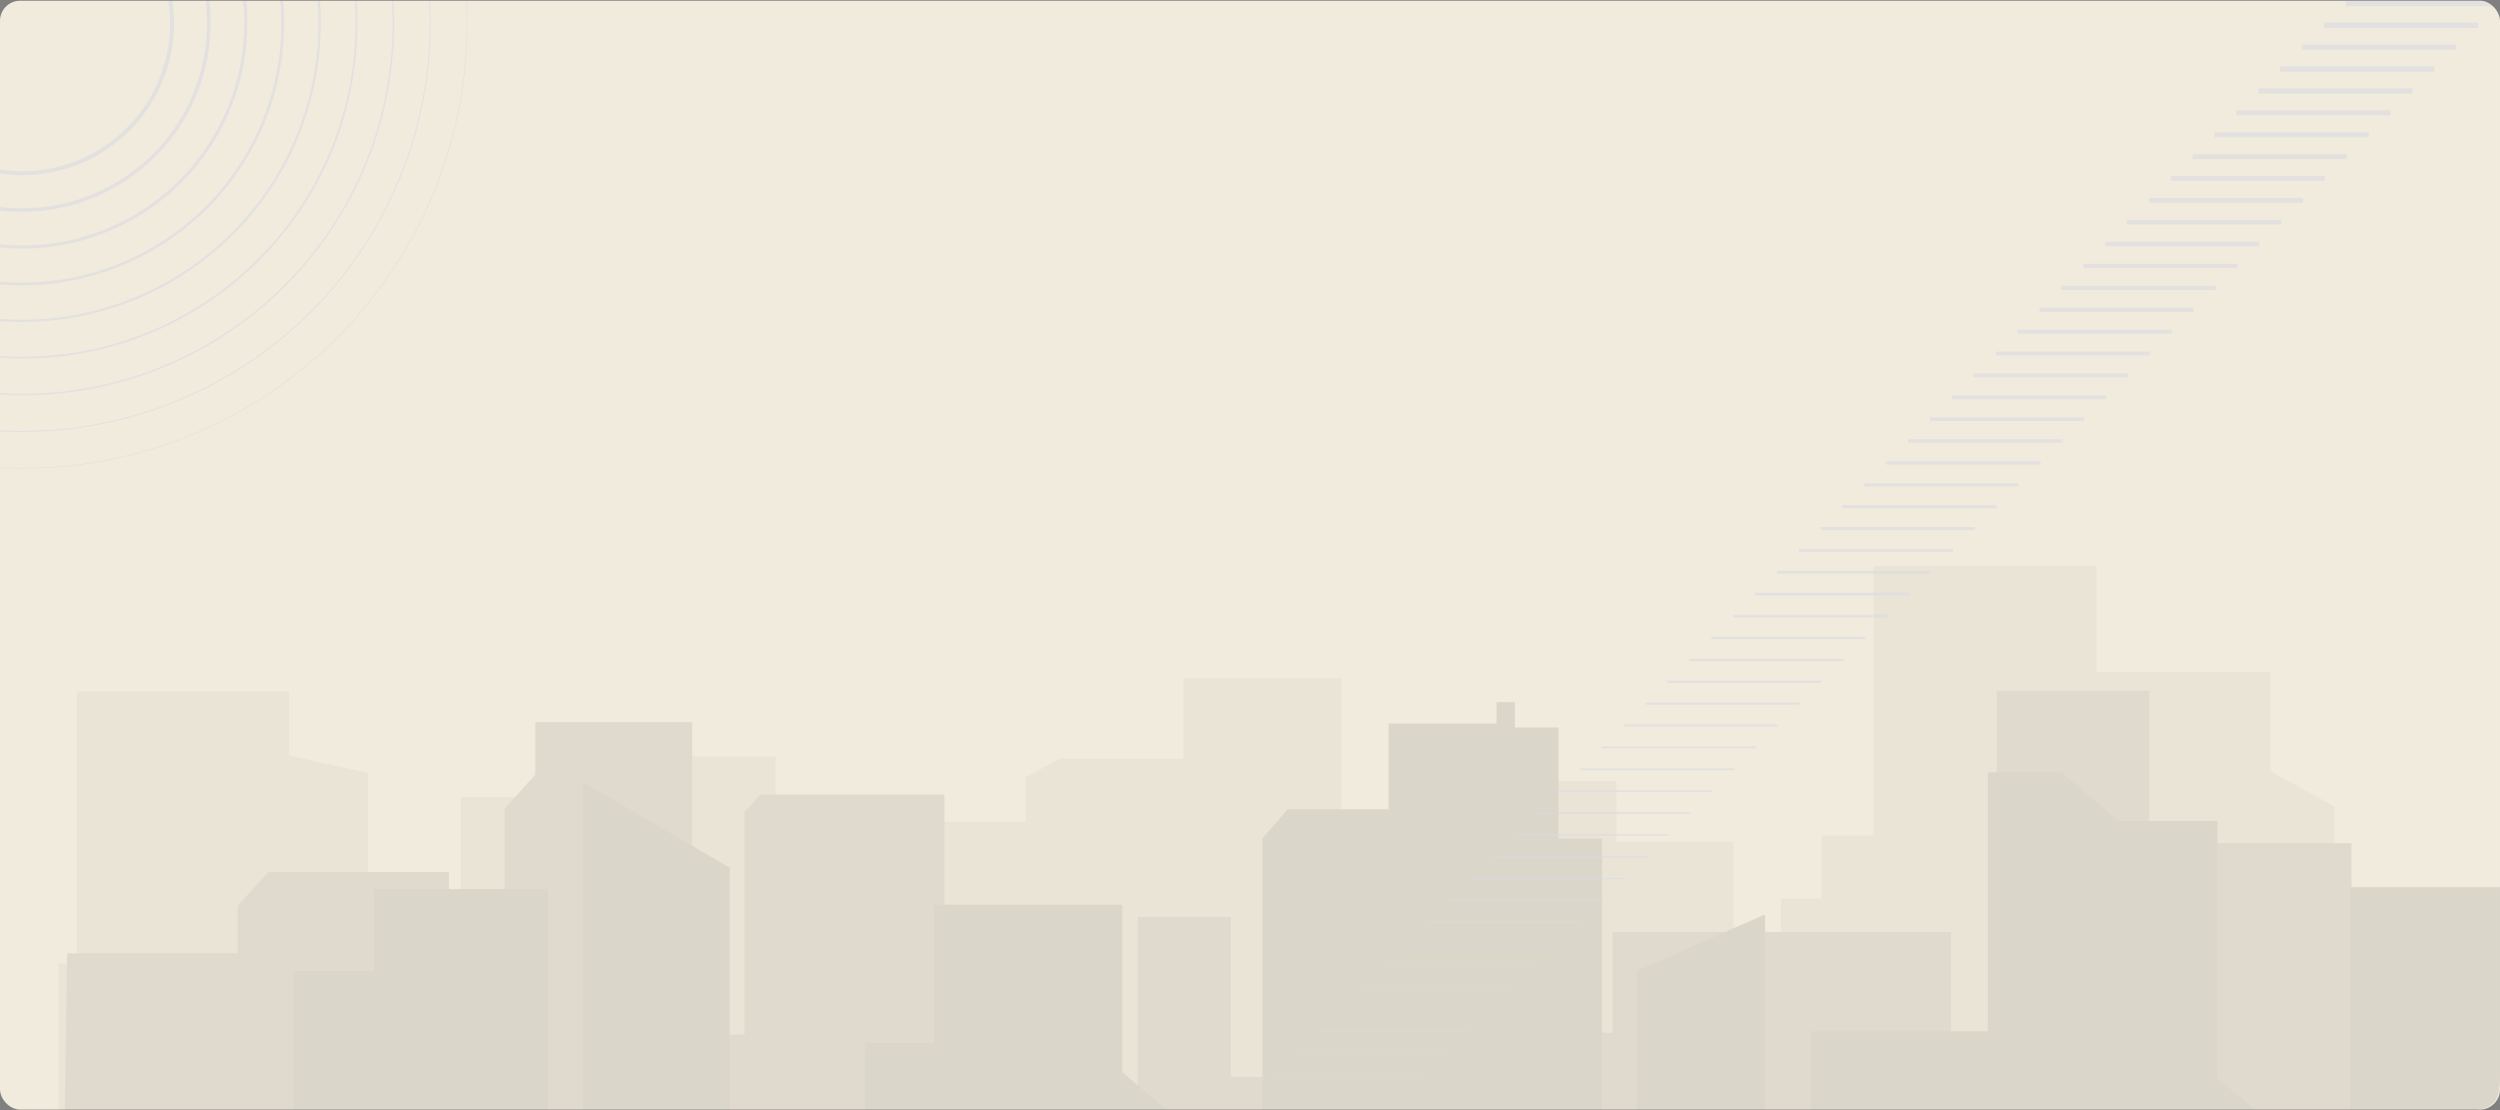 <svg xmlns="http://www.w3.org/2000/svg" xmlns:xlink="http://www.w3.org/1999/xlink" width="1240" height="550.713" viewBox="0 0 1240 550.713">
  <rect x="0" y="0" width="1240" height="550.713" fill="#808080" stroke="none"/>
  <defs>
    <clipPath id="clip-path">
      <path id="Rectangle_652" data-name="Rectangle 652" d="M1304.213,0H100.787A20.6,20.6,0,0,0,80,20.4V530.316a20.6,20.6,0,0,0,20.787,20.4H1304.213c11.48,0,15.787-3.7,15.787-14.964V14.964C1320,3.7,1315.693,0,1304.213,0Z" transform="translate(144.333 70)" fill="#f6e7e0" opacity="0.3"/>
    </clipPath>
    <clipPath id="clip-path-2">
      <rect id="Rectángulo_372685" data-name="Rectángulo 372685" width="1247" height="611" fill="none"/>
    </clipPath>
    <clipPath id="clip-path-4">
      <rect id="Rectángulo_372681" data-name="Rectángulo 372681" width="1129" height="485" transform="translate(-0.203)" fill="none"/>
    </clipPath>
    <clipPath id="clip-path-6">
      <path id="Trazado_793754" data-name="Trazado 793754" d="M1131.269,101.893V52.788h-86.109V0H934.448V133.811H908.726v31.3H888.6V240H865.112V136.88H806.961V106.8h-32.99v48.184l-30.753,16.88v96.982H670.529V55.857H592.248v39.9H530.741l-16.774,9.207v22.1H436.8l-14.539,7.98v74.884h-32.43V94.527H329.446v20.256H233.833v48.8L216.5,173.1v47.931H187.669V102.737l-39.14-8.593V62.226H43.41V197.264H34V485.12H383.481v-.339l779.659-.505V119.386Z" transform="translate(-34)" fill="none"/>
    </clipPath>
    <linearGradient id="linear-gradient" x1="-0.032" y1="1.26" x2="-0.031" y2="1.26" gradientUnits="objectBoundingBox">
      <stop offset="0" stop-color="#403e40"/>
      <stop offset="0.127" stop-color="#4d4c4d"/>
      <stop offset="0.314" stop-color="#5a595a"/>
      <stop offset="0.55" stop-color="#616161"/>
      <stop offset="1" stop-color="#646464"/>
    </linearGradient>
    <clipPath id="clip-path-7">
      <path id="Trazado_793755" data-name="Trazado 793755" d="M1103.948,134.478,1088.1,151.895V205.31h-16.9V59H995.666V399.811l-22.712-24.966V178.6H804.985v49.932H716.247V454.318H638.293V250.462H615.745V171.151H569.521v131.36H548.1V327.3L521.042,280.2H473.691V110.429h-91.32l-7.892,8.674V229.4h-25.93V74.49H270.756v26.025l-15.22,16.73V381.2H238.062V169.293H227.914V148.845H138.286l-15.221,16.73V189.12H38.51L34,489.632H315.853v-.62H602.215v.62h569.344V134.478Z" transform="translate(-34 -59)" fill="none"/>
    </clipPath>
    <linearGradient id="linear-gradient-2" x1="-0.031" y1="1.276" x2="-0.031" y2="1.276" gradientUnits="objectBoundingBox">
      <stop offset="0" stop-color="#403e40"/>
      <stop offset="0.163" stop-color="#403e40"/>
      <stop offset="1" stop-color="#555455"/>
    </linearGradient>
    <clipPath id="clip-path-8">
      <path id="Trazado_793756" data-name="Trazado 793756" d="M749.273,64.3V74.928h-53.52v42.494h-50.1l-12.526,14.486V305.747h-42.7V270.5l-26.759-22.7V164.745H470.288v68.569H436.127V291.26l-40.994,38.632h-26.19v-183.5L296.064,103.9V273.877H278.985V157.018H192.442V197.58H152.588V391.7H135.506V307.679H77.432V281.6L67.184,269.048H4.554L0,608.034H1247V156.053h-74.127V367.806h-27.329V283.535L1106.829,250.7V123.216h-48.965l-28.468-24.143H992.957V227.519h-87.68V373.351H882.5V169.574L818.734,197.58V319.269h-17.08V131.908H780.017V76.859H758.382V64.3Z" transform="translate(0 -64.305)" fill="none"/>
    </clipPath>
    <linearGradient id="linear-gradient-3" y1="1" x2="0.001" y2="1" gradientUnits="objectBoundingBox">
      <stop offset="0" stop-color="#403e40"/>
      <stop offset="0.913" stop-color="#192123"/>
      <stop offset="1" stop-color="#161f21"/>
    </linearGradient>
    <clipPath id="clip-path-9">
      <rect id="Rectángulo_372688" data-name="Rectángulo 372688" width="630" height="555.286" fill="none"/>
    </clipPath>
    <clipPath id="clip-path-12">
      <rect id="Rectángulo_372691" data-name="Rectángulo 372691" width="441.924" height="441.925" fill="none"/>
    </clipPath>
  </defs>
  <g id="Grupo_1063751" data-name="Grupo 1063751" transform="translate(488.519 9226.645)">
    <rect id="Rectángulo_372678" data-name="Rectángulo 372678" width="1240" height="550" rx="10" transform="translate(-488.519 -9226.287)" fill="#f1ebdd"/>
    <g id="Enmascarar_grupo_1058942" data-name="Enmascarar grupo 1058942" transform="translate(-712.852 -9296.645)" opacity="0.2" clip-path="url(#clip-path)">
      <g id="Grupo_1061906" data-name="Grupo 1061906" transform="translate(217.333 350.594)" opacity="0.5">
        <g id="Grupo_1061905" data-name="Grupo 1061905" clip-path="url(#clip-path-2)">
          <g id="Grupo_1061900" data-name="Grupo 1061900">
            <g id="Grupo_1061899" data-name="Grupo 1061899" clip-path="url(#clip-path-2)">
              <g id="Grupo_1061898" data-name="Grupo 1061898" transform="translate(36.203)" opacity="0.71">
                <g id="Grupo_1061897" data-name="Grupo 1061897" transform="translate(0)">
                  <g id="Grupo_1061896" data-name="Grupo 1061896" clip-path="url(#clip-path-4)">
                    <g id="Grupo_1061895" data-name="Grupo 1061895" opacity="0.71">
                      <g id="Grupo_1061894" data-name="Grupo 1061894">
                        <g id="Grupo_1061893" data-name="Grupo 1061893" clip-path="url(#clip-path-4)">
                          <g id="Grupo_1061892" data-name="Grupo 1061892" transform="translate(-0.424)">
                            <g id="Grupo_1061891" data-name="Grupo 1061891" clip-path="url(#clip-path-6)">
                              <rect id="Rectángulo_372679" data-name="Rectángulo 372679" width="1129" height="485" transform="translate(0.221)" fill="url(#linear-gradient)"/>
                            </g>
                          </g>
                        </g>
                      </g>
                    </g>
                  </g>
                </g>
              </g>
            </g>
          </g>
          <g id="Grupo_1061902" data-name="Grupo 1061902" transform="translate(35.779 62.087)">
            <g id="Grupo_1061901" data-name="Grupo 1061901" clip-path="url(#clip-path-7)">
              <rect id="Rectángulo_372683" data-name="Rectángulo 372683" width="1137.559" height="430.632" transform="translate(0)" fill="url(#linear-gradient-2)"/>
            </g>
          </g>
          <g id="Grupo_1061904" data-name="Grupo 1061904" transform="translate(0 67.669)">
            <g id="Grupo_1061903" data-name="Grupo 1061903" clip-path="url(#clip-path-8)">
              <rect id="Rectángulo_372684" data-name="Rectángulo 372684" width="1247" height="543.729" transform="translate(0 0)" fill="url(#linear-gradient-3)"/>
            </g>
          </g>
        </g>
      </g>
      <g id="Grupo_1061913" data-name="Grupo 1061913" transform="translate(834.333 70)">
        <g id="Grupo_1061912" data-name="Grupo 1061912" clip-path="url(#clip-path-9)">
          <g id="Grupo_1061911" data-name="Grupo 1061911">
            <g id="Grupo_1061910" data-name="Grupo 1061910" clip-path="url(#clip-path-9)">
              <g id="Grupo_1061909" data-name="Grupo 1061909" opacity="0.5">
                <g id="Grupo_1061908" data-name="Grupo 1061908">
                  <g id="Grupo_1061907" data-name="Grupo 1061907" clip-path="url(#clip-path-9)">
                    <line id="Línea_1603" data-name="Línea 1603" x2="76.511" transform="translate(0 555.196)" fill="none" stroke="#638dff" stroke-miterlimit="10" stroke-width="0.148"/>
                    <line id="Línea_1604" data-name="Línea 1604" x2="76.511" transform="translate(10.853 544.343)" fill="none" stroke="#638dff" stroke-miterlimit="10" stroke-width="0.2"/>
                    <line id="Línea_1605" data-name="Línea 1605" x2="76.511" transform="translate(21.705 533.49)" fill="none" stroke="#638dff" stroke-miterlimit="10" stroke-width="0.252"/>
                    <line id="Línea_1606" data-name="Línea 1606" x2="76.511" transform="translate(32.558 522.638)" fill="none" stroke="#638dff" stroke-miterlimit="10" stroke-width="0.304"/>
                    <line id="Línea_1607" data-name="Línea 1607" x2="76.511" transform="translate(43.411 511.785)" fill="none" stroke="#638dff" stroke-miterlimit="10" stroke-width="0.356"/>
                    <line id="Línea_1608" data-name="Línea 1608" x2="76.511" transform="translate(54.264 500.932)" fill="none" stroke="#638dff" stroke-miterlimit="10" stroke-width="0.408"/>
                    <line id="Línea_1609" data-name="Línea 1609" x2="76.511" transform="translate(65.116 490.079)" fill="none" stroke="#638dff" stroke-miterlimit="10" stroke-width="0.46"/>
                    <line id="Línea_1610" data-name="Línea 1610" x2="76.511" transform="translate(75.969 479.227)" fill="none" stroke="#638dff" stroke-miterlimit="10" stroke-width="0.512"/>
                    <line id="Línea_1611" data-name="Línea 1611" x2="76.511" transform="translate(86.822 468.374)" fill="none" stroke="#638dff" stroke-miterlimit="10" stroke-width="0.564"/>
                    <line id="Línea_1612" data-name="Línea 1612" x2="76.511" transform="translate(97.674 457.521)" fill="none" stroke="#638dff" stroke-miterlimit="10" stroke-width="0.616"/>
                    <line id="Línea_1613" data-name="Línea 1613" x2="76.511" transform="translate(108.527 446.669)" fill="none" stroke="#638dff" stroke-miterlimit="10" stroke-width="0.668"/>
                    <line id="Línea_1614" data-name="Línea 1614" x2="76.511" transform="translate(119.38 435.816)" fill="none" stroke="#638dff" stroke-miterlimit="10" stroke-width="0.72"/>
                    <line id="Línea_1615" data-name="Línea 1615" x2="76.511" transform="translate(130.233 424.963)" fill="none" stroke="#638dff" stroke-miterlimit="10" stroke-width="0.772"/>
                    <line id="Línea_1616" data-name="Línea 1616" x2="76.511" transform="translate(141.085 414.111)" fill="none" stroke="#638dff" stroke-miterlimit="10" stroke-width="0.824"/>
                    <line id="Línea_1617" data-name="Línea 1617" x2="76.511" transform="translate(151.938 403.258)" fill="none" stroke="#638dff" stroke-miterlimit="10" stroke-width="0.876"/>
                    <line id="Línea_1618" data-name="Línea 1618" x2="76.511" transform="translate(162.791 392.405)" fill="none" stroke="#638dff" stroke-miterlimit="10" stroke-width="0.928"/>
                    <line id="Línea_1619" data-name="Línea 1619" x2="76.511" transform="translate(173.644 381.552)" fill="none" stroke="#638dff" stroke-miterlimit="10" stroke-width="0.98"/>
                    <line id="Línea_1620" data-name="Línea 1620" x2="76.511" transform="translate(184.496 370.7)" fill="none" stroke="#638dff" stroke-miterlimit="10" stroke-width="1.032"/>
                    <line id="Línea_1621" data-name="Línea 1621" x2="76.511" transform="translate(195.349 359.847)" fill="none" stroke="#638dff" stroke-miterlimit="10" stroke-width="1.084"/>
                    <line id="Línea_1622" data-name="Línea 1622" x2="76.511" transform="translate(206.202 348.994)" fill="none" stroke="#638dff" stroke-miterlimit="10" stroke-width="1.136"/>
                    <line id="Línea_1623" data-name="Línea 1623" x2="76.511" transform="translate(217.054 338.142)" fill="none" stroke="#638dff" stroke-miterlimit="10" stroke-width="1.188"/>
                    <line id="Línea_1624" data-name="Línea 1624" x2="76.511" transform="translate(227.907 327.289)" fill="none" stroke="#638dff" stroke-miterlimit="10" stroke-width="1.24"/>
                    <line id="Línea_1625" data-name="Línea 1625" x2="76.511" transform="translate(238.76 316.436)" fill="none" stroke="#638dff" stroke-miterlimit="10" stroke-width="1.292"/>
                    <line id="Línea_1626" data-name="Línea 1626" x2="76.511" transform="translate(249.613 305.583)" fill="none" stroke="#638dff" stroke-miterlimit="10" stroke-width="1.344"/>
                    <line id="Línea_1627" data-name="Línea 1627" x2="76.511" transform="translate(260.465 294.731)" fill="none" stroke="#638dff" stroke-miterlimit="10" stroke-width="1.396"/>
                    <line id="Línea_1628" data-name="Línea 1628" x2="76.511" transform="translate(271.318 283.878)" fill="none" stroke="#638dff" stroke-miterlimit="10" stroke-width="1.448"/>
                    <line id="Línea_1629" data-name="Línea 1629" x2="76.511" transform="translate(282.171 273.025)" fill="none" stroke="#638dff" stroke-miterlimit="10" stroke-width="1.5"/>
                    <line id="Línea_1630" data-name="Línea 1630" x2="76.511" transform="translate(293.023 262.172)" fill="none" stroke="#638dff" stroke-miterlimit="10" stroke-width="1.552"/>
                    <line id="Línea_1631" data-name="Línea 1631" x2="76.511" transform="translate(303.876 251.32)" fill="none" stroke="#638dff" stroke-miterlimit="10" stroke-width="1.604"/>
                    <line id="Línea_1632" data-name="Línea 1632" x2="76.511" transform="translate(314.729 240.467)" fill="none" stroke="#638dff" stroke-miterlimit="10" stroke-width="1.656"/>
                    <line id="Línea_1633" data-name="Línea 1633" x2="76.511" transform="translate(325.582 229.614)" fill="none" stroke="#638dff" stroke-miterlimit="10" stroke-width="1.708"/>
                    <line id="Línea_1634" data-name="Línea 1634" x2="76.511" transform="translate(336.434 218.762)" fill="none" stroke="#638dff" stroke-miterlimit="10" stroke-width="1.76"/>
                    <line id="Línea_1635" data-name="Línea 1635" x2="76.511" transform="translate(347.287 207.909)" fill="none" stroke="#638dff" stroke-miterlimit="10" stroke-width="1.812"/>
                    <line id="Línea_1636" data-name="Línea 1636" x2="76.511" transform="translate(358.14 197.056)" fill="none" stroke="#638dff" stroke-miterlimit="10" stroke-width="1.863"/>
                    <line id="Línea_1637" data-name="Línea 1637" x2="76.511" transform="translate(368.993 186.203)" fill="none" stroke="#638dff" stroke-miterlimit="10" stroke-width="1.915"/>
                    <line id="Línea_1638" data-name="Línea 1638" x2="76.511" transform="translate(379.845 175.351)" fill="none" stroke="#638dff" stroke-miterlimit="10" stroke-width="1.967"/>
                    <line id="Línea_1639" data-name="Línea 1639" x2="76.511" transform="translate(390.698 164.498)" fill="none" stroke="#638dff" stroke-miterlimit="10" stroke-width="2.019"/>
                    <line id="Línea_1640" data-name="Línea 1640" x2="76.511" transform="translate(401.551 153.645)" fill="none" stroke="#638dff" stroke-miterlimit="10" stroke-width="2.071"/>
                    <line id="Línea_1641" data-name="Línea 1641" x2="76.511" transform="translate(412.403 142.793)" fill="none" stroke="#638dff" stroke-miterlimit="10" stroke-width="2.123"/>
                    <line id="Línea_1642" data-name="Línea 1642" x2="76.511" transform="translate(423.256 131.94)" fill="none" stroke="#638dff" stroke-miterlimit="10" stroke-width="2.175"/>
                    <line id="Línea_1643" data-name="Línea 1643" x2="76.511" transform="translate(434.109 121.087)" fill="none" stroke="#638dff" stroke-miterlimit="10" stroke-width="2.227"/>
                    <line id="Línea_1644" data-name="Línea 1644" x2="76.511" transform="translate(444.962 110.234)" fill="none" stroke="#638dff" stroke-miterlimit="10" stroke-width="2.279"/>
                    <line id="Línea_1645" data-name="Línea 1645" x2="76.511" transform="translate(455.814 99.382)" fill="none" stroke="#638dff" stroke-miterlimit="10" stroke-width="2.331"/>
                    <line id="Línea_1646" data-name="Línea 1646" x2="76.511" transform="translate(466.667 88.529)" fill="none" stroke="#638dff" stroke-miterlimit="10" stroke-width="2.383"/>
                    <line id="Línea_1647" data-name="Línea 1647" x2="76.511" transform="translate(477.52 77.676)" fill="none" stroke="#638dff" stroke-miterlimit="10" stroke-width="2.435"/>
                    <line id="Línea_1648" data-name="Línea 1648" x2="76.511" transform="translate(488.372 66.823)" fill="none" stroke="#638dff" stroke-miterlimit="10" stroke-width="2.487"/>
                    <line id="Línea_1649" data-name="Línea 1649" x2="76.511" transform="translate(499.225 55.971)" fill="none" stroke="#638dff" stroke-miterlimit="10" stroke-width="2.539"/>
                    <line id="Línea_1650" data-name="Línea 1650" x2="76.511" transform="translate(510.078 45.118)" fill="none" stroke="#638dff" stroke-miterlimit="10" stroke-width="2.591"/>
                    <line id="Línea_1651" data-name="Línea 1651" x2="76.511" transform="translate(520.931 34.265)" fill="none" stroke="#638dff" stroke-miterlimit="10" stroke-width="2.643"/>
                    <line id="Línea_1652" data-name="Línea 1652" x2="76.511" transform="translate(531.783 23.413)" fill="none" stroke="#638dff" stroke-miterlimit="10" stroke-width="2.695"/>
                    <line id="Línea_1653" data-name="Línea 1653" x2="76.511" transform="translate(542.636 12.56)" fill="none" stroke="#638dff" stroke-miterlimit="10" stroke-width="2.747"/>
                    <line id="Línea_1654" data-name="Línea 1654" x2="76.511" transform="translate(553.489 1.707)" fill="none" stroke="#638dff" stroke-miterlimit="10" stroke-width="2.799"/>
                  </g>
                </g>
              </g>
            </g>
          </g>
        </g>
      </g>
      <g id="Grupo_1061920" data-name="Grupo 1061920" transform="translate(14.333 -139.406)">
        <g id="Grupo_1061919" data-name="Grupo 1061919" clip-path="url(#clip-path-12)">
          <g id="Grupo_1061918" data-name="Grupo 1061918">
            <g id="Grupo_1061917" data-name="Grupo 1061917" clip-path="url(#clip-path-12)">
              <g id="Grupo_1061916" data-name="Grupo 1061916" opacity="0.5">
                <g id="Grupo_1061915" data-name="Grupo 1061915">
                  <g id="Grupo_1061914" data-name="Grupo 1061914" clip-path="url(#clip-path-12)">
                    <path id="Trazado_793757" data-name="Trazado 793757" d="M123.53,197.888a74.358,74.358,0,1,1,74.357,74.359A74.356,74.356,0,0,1,123.53,197.888Z" transform="translate(23.075 23.075)" fill="none" stroke="#638dff" stroke-miterlimit="10" stroke-width="2"/>
                    <circle id="Elipse_8232" data-name="Elipse 8232" cx="92.657" cy="92.657" r="92.657" transform="matrix(0.234, -0.972, 0.972, 0.234, 109.179, 289.336)" fill="none" stroke="#638dff" stroke-miterlimit="10" stroke-width="1.796"/>
                    <circle id="Elipse_8233" data-name="Elipse 8233" cx="110.955" cy="110.955" r="110.955" transform="translate(87.103 302.838) rotate(-76.452)" fill="none" stroke="#638dff" stroke-miterlimit="10" stroke-width="1.592"/>
                    <circle id="Elipse_8234" data-name="Elipse 8234" cx="129.253" cy="129.253" r="129.253" transform="translate(65.028 316.341) rotate(-76.452)" fill="none" stroke="#638dff" stroke-miterlimit="10" stroke-width="1.388"/>
                    <circle id="Elipse_8235" data-name="Elipse 8235" cx="147.551" cy="147.551" r="147.551" transform="translate(43.376 330.532) rotate(-76.674)" fill="none" stroke="#638dff" stroke-miterlimit="10" stroke-width="1.184"/>
                    <circle id="Elipse_8236" data-name="Elipse 8236" cx="165.849" cy="165.849" r="165.849" transform="translate(55.113 55.114)" fill="none" stroke="#638dff" stroke-miterlimit="10" stroke-width="0.98"/>
                    <circle id="Elipse_8237" data-name="Elipse 8237" cx="184.147" cy="184.147" r="184.147" transform="translate(36.815 36.815)" fill="none" stroke="#638dff" stroke-miterlimit="10" stroke-width="0.776"/>
                    <circle id="Elipse_8238" data-name="Elipse 8238" cx="202.445" cy="202.445" r="202.445" transform="translate(18.516 18.517)" fill="none" stroke="#638dff" stroke-miterlimit="10" stroke-width="0.572"/>
                    <circle id="Elipse_8239" data-name="Elipse 8239" cx="220.743" cy="220.743" r="220.743" transform="translate(0.218 0.219)" fill="none" stroke="#638dff" stroke-miterlimit="10" stroke-width="0.368"/>
                  </g>
                </g>
              </g>
            </g>
          </g>
        </g>
      </g>
    </g>
  </g>
</svg>

